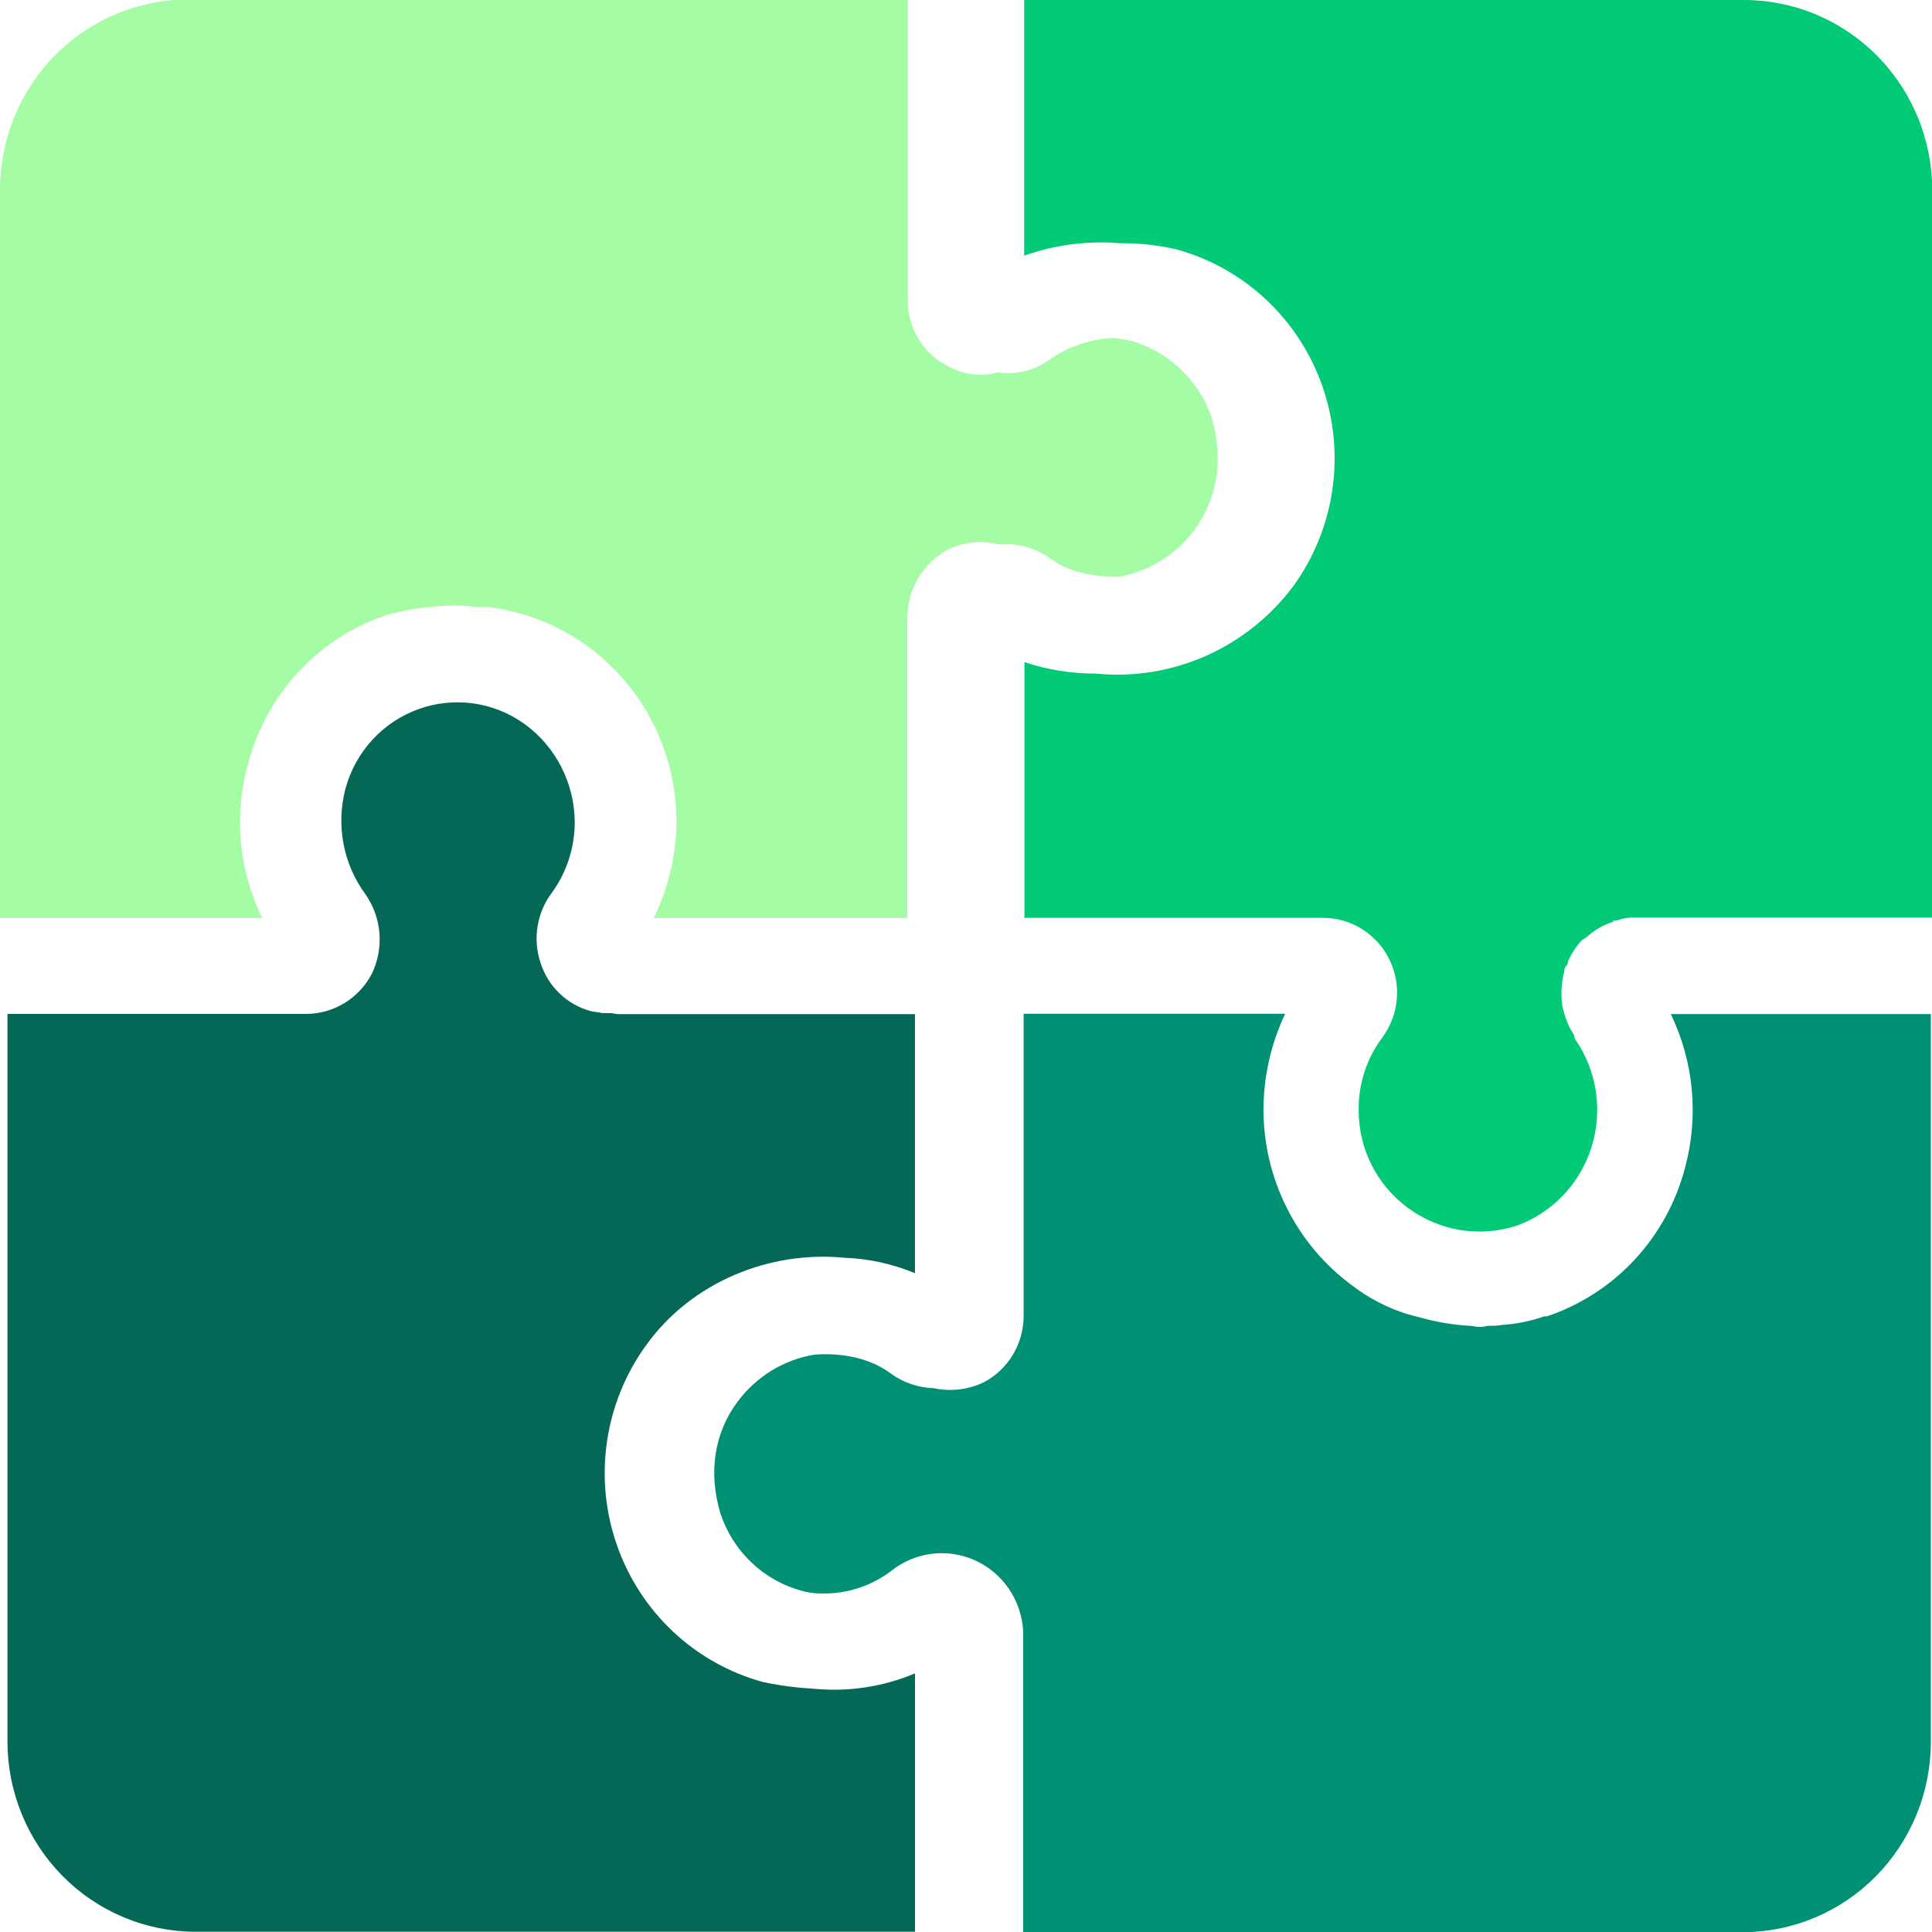 <svg width="50" height="50" viewBox="0 0 50 50" fill="none" xmlns="http://www.w3.org/2000/svg">
<g clip-path="url(#clip0_12350_32153)">
<path d="M43.608 30.224C43.375 31.114 42.926 31.932 42.302 32.603C41.678 33.274 40.898 33.777 40.033 34.067H39.966C39.619 34.188 39.258 34.262 38.891 34.288C38.761 34.308 38.629 34.316 38.497 34.312C38.418 34.335 38.335 34.344 38.253 34.338C38.178 34.338 38.103 34.312 38.034 34.312C37.594 34.286 37.159 34.212 36.735 34.091C36.634 34.067 36.54 34.041 36.441 34.015C35.92 33.855 35.431 33.603 34.996 33.27C34.285 32.747 33.706 32.062 33.307 31.27C32.907 30.478 32.699 29.602 32.698 28.713C32.702 27.855 32.894 27.01 33.26 26.236H26.492V34.041C26.494 34.398 26.399 34.748 26.217 35.054C26.035 35.36 25.773 35.609 25.46 35.773C25.055 35.967 24.598 36.02 24.159 35.925C23.765 35.913 23.382 35.784 23.06 35.552C22.498 35.128 21.76 35.008 21.079 35.058C20.286 35.188 19.574 35.623 19.091 36.272C18.478 37.087 18.328 38.13 18.648 39.178C18.807 39.655 19.079 40.085 19.441 40.431C19.803 40.777 20.243 41.029 20.723 41.163C20.897 41.215 21.078 41.24 21.259 41.239C21.901 41.254 22.529 41.054 23.047 40.669C23.348 40.423 23.711 40.266 24.095 40.214C24.479 40.163 24.869 40.219 25.224 40.377C25.578 40.535 25.883 40.789 26.104 41.11C26.326 41.432 26.455 41.809 26.479 42.2V50.005H45.098C45.738 50.005 46.371 49.878 46.962 49.63C47.553 49.383 48.091 49.02 48.543 48.562C48.995 48.105 49.354 47.561 49.599 46.964C49.844 46.366 49.97 45.725 49.97 45.078V26.244H43.24C43.837 27.481 43.968 28.896 43.608 30.224Z" fill="#009175"/>
<path d="M26.506 6.617C27.3 6.335 28.143 6.225 28.982 6.294C29.476 6.289 29.969 6.343 30.45 6.455C31.318 6.693 32.115 7.141 32.774 7.761C33.432 8.38 33.931 9.152 34.229 10.01C34.526 10.868 34.612 11.787 34.48 12.686C34.347 13.586 34 14.439 33.469 15.172C32.878 15.96 32.097 16.582 31.201 16.978C30.304 17.373 29.323 17.53 28.35 17.432C27.725 17.434 27.105 17.334 26.512 17.135V23.754H34.232C34.588 23.752 34.938 23.851 35.241 24.039C35.545 24.227 35.791 24.497 35.951 24.819C36.111 25.14 36.18 25.501 36.149 25.86C36.118 26.218 35.989 26.561 35.775 26.85C35.369 27.391 35.153 28.054 35.162 28.734C35.162 29.227 35.277 29.714 35.499 30.154C35.721 30.593 36.044 30.973 36.44 31.262C36.844 31.56 37.312 31.757 37.807 31.835C38.302 31.913 38.807 31.87 39.282 31.71C39.734 31.541 40.142 31.268 40.473 30.914C40.804 30.56 41.051 30.134 41.194 29.668C41.337 29.203 41.373 28.71 41.298 28.229C41.223 27.747 41.039 27.289 40.762 26.89C40.743 26.86 40.735 26.824 40.738 26.789C40.613 26.6 40.522 26.39 40.468 26.169C40.441 26.09 40.424 26.007 40.419 25.923C40.397 25.682 40.414 25.438 40.468 25.202C40.494 25.152 40.468 25.102 40.494 25.076C40.494 25.026 40.544 25 40.569 24.95C40.574 24.896 40.59 24.844 40.618 24.798C40.702 24.627 40.809 24.469 40.938 24.33C40.987 24.304 41.013 24.28 41.062 24.254C41.259 24.071 41.494 23.934 41.75 23.855V23.823C41.808 23.83 41.866 23.821 41.919 23.797C42.015 23.768 42.114 23.751 42.213 23.747H50.006V4.927C50.006 3.62 49.493 2.367 48.579 1.443C47.666 0.519 46.426 0 45.134 0H26.506V6.617Z" fill="#00CA75"/>
<path d="M6.419 19.769C6.651 18.882 7.096 18.067 7.716 17.396C8.335 16.726 9.109 16.221 9.969 15.927C10.464 15.786 10.974 15.703 11.488 15.68C11.765 15.662 12.043 15.671 12.318 15.706H12.612C13.958 15.864 15.2 16.516 16.102 17.539C17.004 18.562 17.504 19.884 17.506 21.254C17.501 22.123 17.3 22.979 16.919 23.758H23.481V15.951C23.488 15.593 23.589 15.244 23.775 14.939C23.961 14.634 24.224 14.386 24.538 14.219C24.951 14.021 25.42 13.977 25.863 14.093C26.323 14.047 26.785 14.171 27.162 14.442C27.651 14.815 28.288 14.926 28.95 14.926C29.734 14.79 30.436 14.355 30.913 13.712C31.525 12.871 31.668 11.854 31.357 10.807C31.194 10.332 30.92 9.904 30.559 9.559C30.198 9.214 29.76 8.961 29.282 8.823C29.122 8.784 28.958 8.759 28.794 8.747C28.204 8.777 27.635 8.974 27.151 9.315C26.767 9.591 26.292 9.707 25.826 9.638C25.397 9.754 24.94 9.7 24.549 9.486C24.232 9.332 23.964 9.089 23.777 8.787C23.59 8.485 23.491 8.136 23.492 7.78V-0.014H4.872C3.58 -0.014 2.341 0.505 1.427 1.429C0.513 2.353 0 3.606 0 4.913V23.758H6.787C6.177 22.521 6.046 21.099 6.419 19.769Z" fill="#A4FCA4"/>
<path d="M21.018 43.7C20.589 43.677 20.162 43.62 19.741 43.529C18.873 43.291 18.075 42.844 17.416 42.224C16.758 41.605 16.258 40.833 15.961 39.974C15.663 39.116 15.578 38.197 15.71 37.298C15.843 36.398 16.191 35.545 16.723 34.812C17.898 33.175 19.928 32.358 21.866 32.552C22.489 32.575 23.103 32.71 23.679 32.95V26.245H16C15.925 26.245 15.85 26.219 15.805 26.219H15.586C15.487 26.193 15.393 26.193 15.293 26.169C14.991 26.088 14.714 25.933 14.487 25.716C14.26 25.5 14.09 25.229 13.993 24.929C13.888 24.623 13.86 24.295 13.912 23.976C13.963 23.656 14.092 23.354 14.287 23.097C14.666 22.572 14.872 21.939 14.874 21.289C14.873 20.789 14.755 20.297 14.528 19.853C14.302 19.409 13.975 19.026 13.573 18.735C13.18 18.453 12.726 18.271 12.249 18.204C11.772 18.138 11.286 18.188 10.832 18.351C10.378 18.514 9.969 18.785 9.641 19.141C9.312 19.498 9.073 19.929 8.944 20.398C8.819 20.865 8.8 21.354 8.888 21.83C8.977 22.305 9.171 22.754 9.457 23.142C9.664 23.438 9.789 23.784 9.819 24.145C9.848 24.506 9.782 24.869 9.626 25.195C9.462 25.512 9.216 25.776 8.914 25.96C8.612 26.144 8.266 26.241 7.913 26.24H0.193V45.067C0.193 45.714 0.319 46.355 0.564 46.953C0.809 47.55 1.167 48.094 1.62 48.551C2.072 49.009 2.609 49.371 3.201 49.619C3.792 49.867 4.425 49.994 5.065 49.994H23.681V43.307C22.84 43.661 21.924 43.796 21.018 43.7Z" fill="#056857"/>
</g>
<defs>
<clipPath id="clip0_12350_32153">
<rect width="50" height="50" fill="white"/>
</clipPath>
</defs>
</svg>
